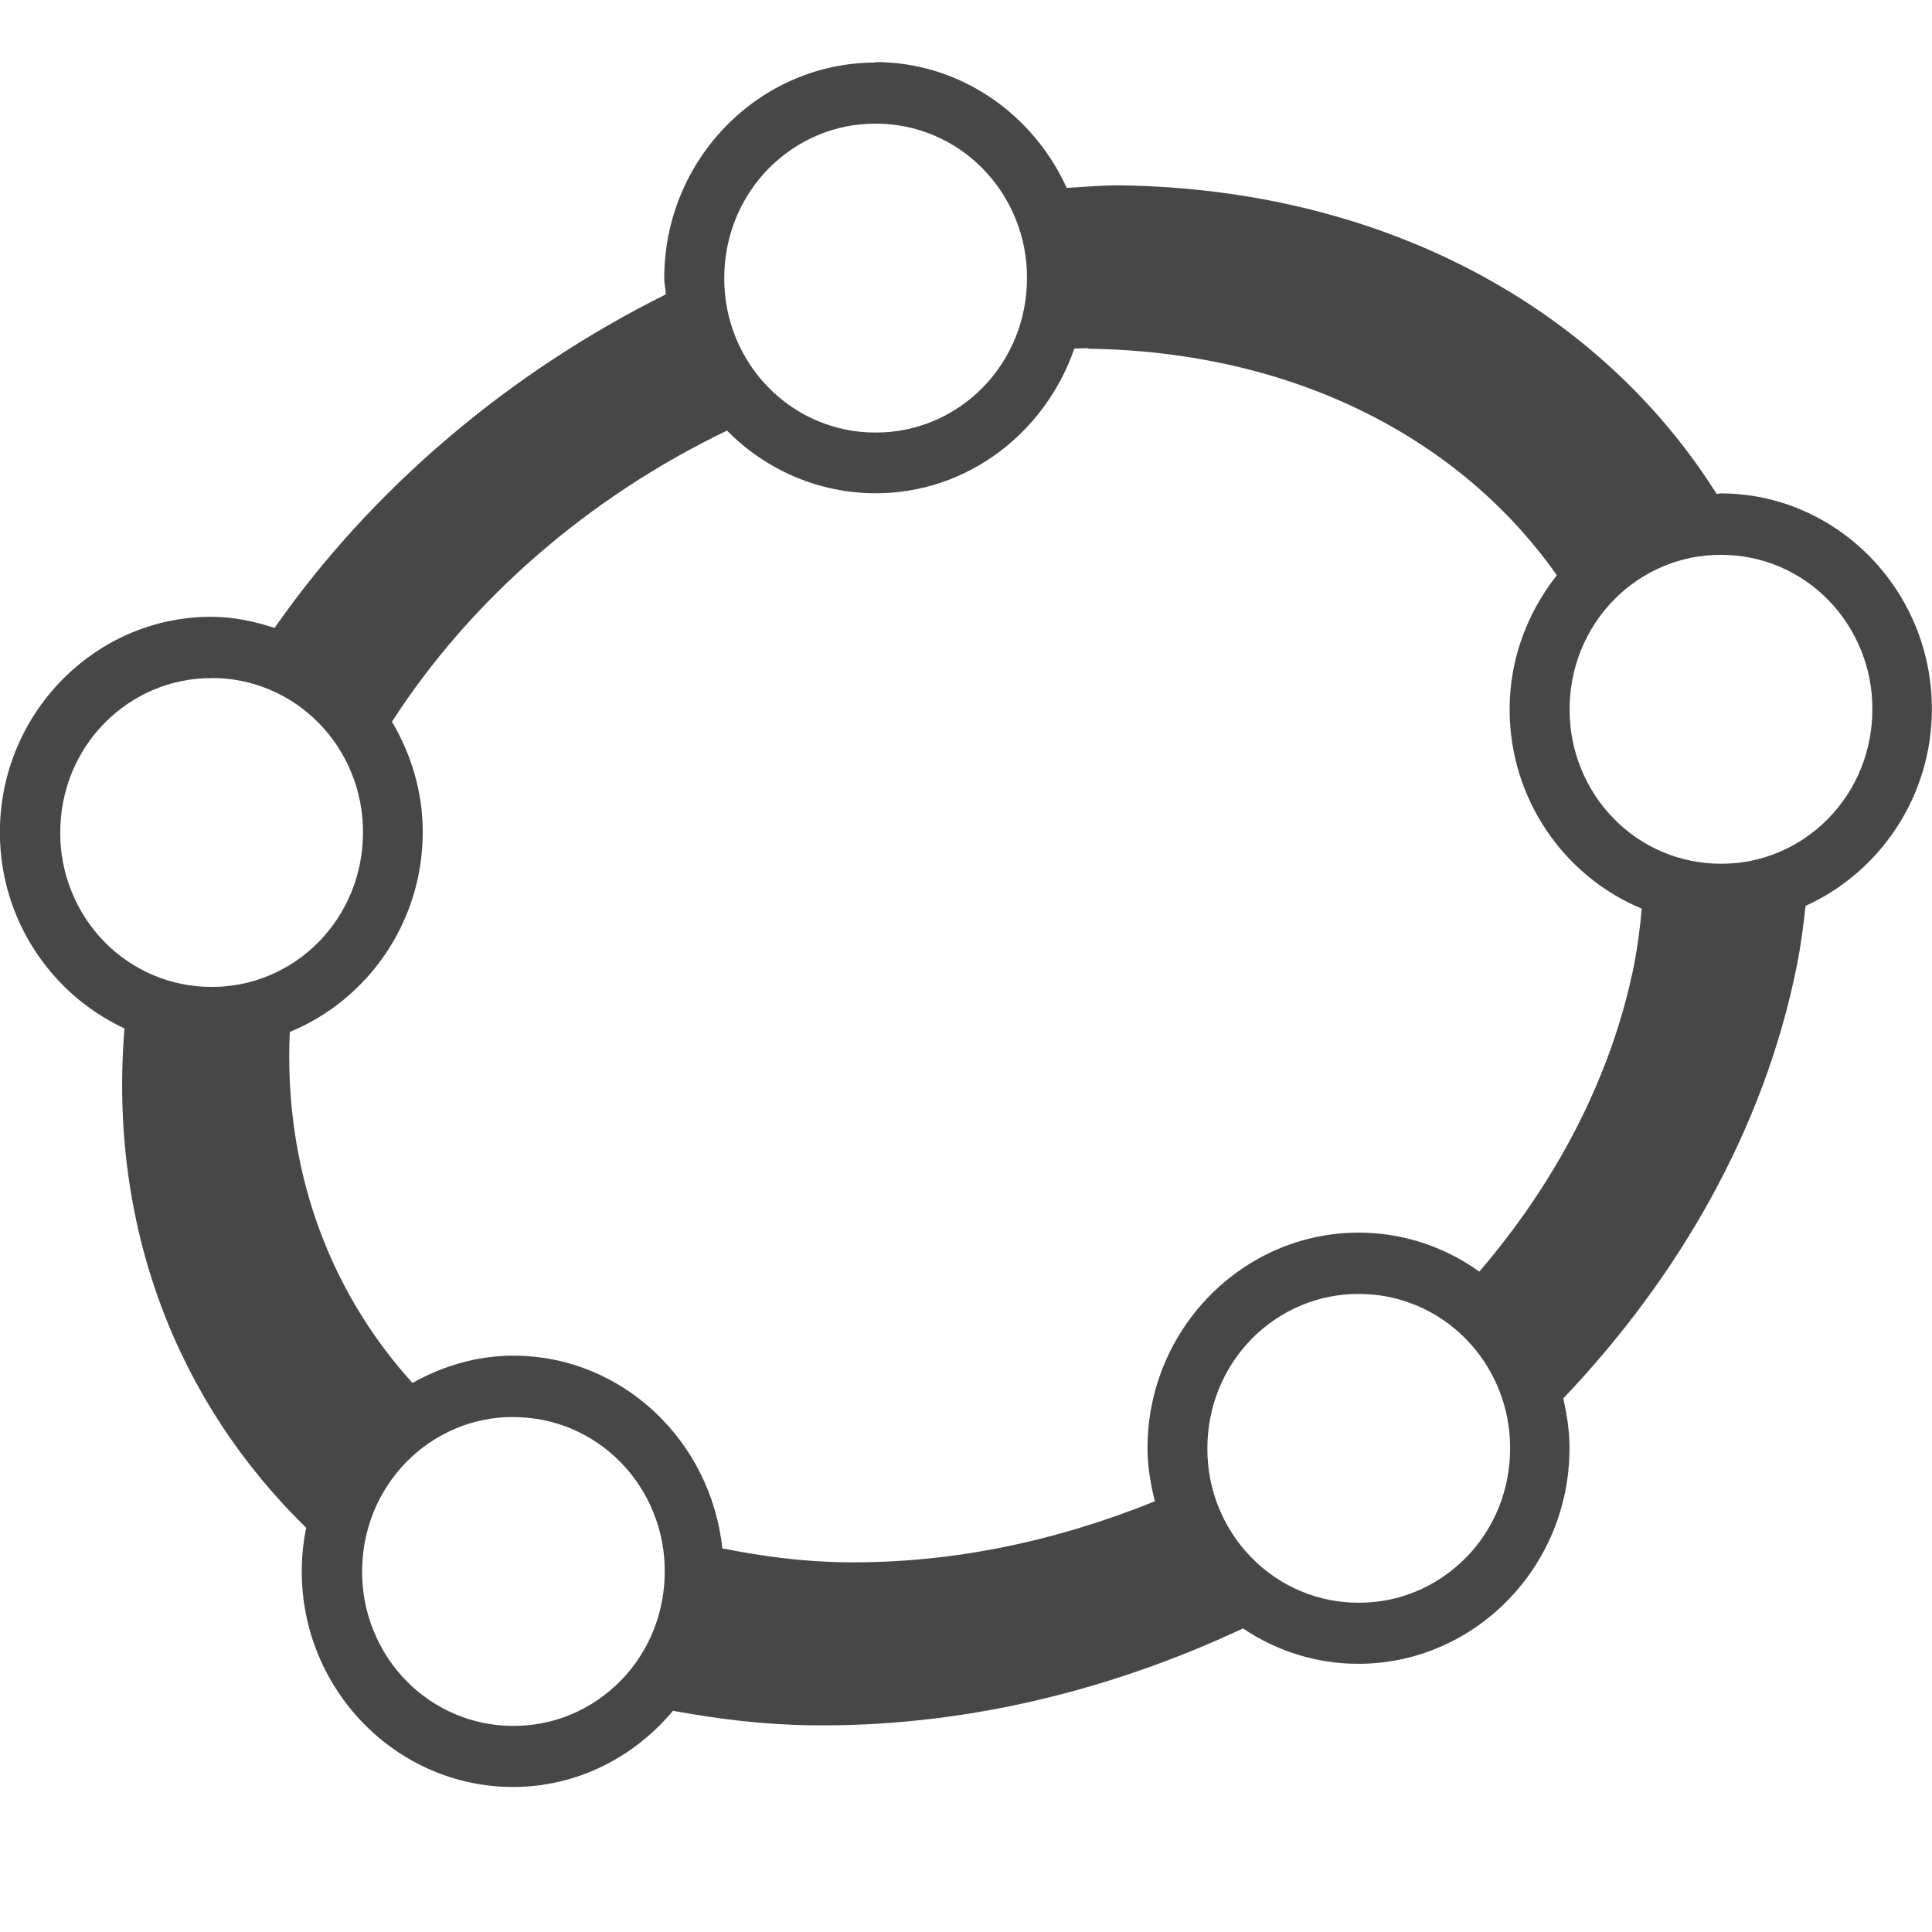 <svg xmlns="http://www.w3.org/2000/svg" width="16" height="16" version="1.1">
 <title id="title9167">
  Gnome Symbolic Icon Theme
 </title>
 <g id="layer9" transform="translate(-223,-215)">
  <path style="fill:#474747" d="m 230.251,215.518 c -0.963,0 -1.75,0.802 -1.75,1.785 0,0.046 0.011,0.089 0.013,0.135 -1.298,0.646 -2.432,1.605 -3.24,2.762 -0.167,-0.054 -0.341,-0.092 -0.525,-0.092 -0.963,0 -1.75,0.802 -1.75,1.785 0,0.722 0.426,1.343 1.032,1.624 -0.135,1.644 0.439,3.097 1.505,4.135 -0.025,0.119 -0.037,0.24 -0.037,0.362 0,0.983 0.787,1.785 1.75,1.785 0.531,0 1.005,-0.248 1.324,-0.631 0.367,0.067 0.745,0.115 1.143,0.12 1.237,0.017 2.462,-0.279 3.578,-0.802 0.283,0.191 0.615,0.293 0.954,0.293 0.964,0 1.75,-0.802 1.75,-1.785 0,-0.143 -0.021,-0.279 -0.052,-0.413 0.962,-1.01 1.663,-2.235 1.933,-3.575 0.034,-0.17 0.056,-0.338 0.074,-0.504 0.614,-0.278 1.046,-0.904 1.046,-1.631 0,-0.983 -0.787,-1.785 -1.75,-1.785 -0.011,0 -0.022,0.004 -0.033,0.004 -0.961,-1.527 -2.737,-2.523 -4.934,-2.555 -0.15,-0.002 -0.298,0.013 -0.448,0.021 -0.278,-0.612 -0.883,-1.042 -1.586,-1.042 z m 0,0.506 c 0.165,-5e-4 0.328,0.032 0.481,0.096 0.152,0.064 0.291,0.158 0.407,0.277 0.117,0.119 0.209,0.26 0.272,0.416 0.063,0.155 0.095,0.322 0.094,0.49 5e-4,0.168 -0.032,0.335 -0.094,0.49 -0.063,0.155 -0.155,0.297 -0.272,0.416 -0.117,0.119 -0.255,0.213 -0.407,0.277 -0.152,0.064 -0.316,0.097 -0.481,0.096 -0.165,5.1e-4 -0.328,-0.032 -0.48,-0.096 -0.152,-0.064 -0.291,-0.158 -0.407,-0.277 -0.117,-0.119 -0.209,-0.26 -0.272,-0.416 -0.063,-0.155 -0.095,-0.322 -0.094,-0.49 -5e-4,-0.168 0.032,-0.335 0.094,-0.49 0.063,-0.155 0.155,-0.297 0.272,-0.416 0.117,-0.119 0.255,-0.213 0.407,-0.277 0.152,-0.064 0.316,-0.097 0.48,-0.096 z m 1.762,1.864 c 1.725,0.024 3.095,0.759 3.88,1.876 -0.241,0.306 -0.391,0.689 -0.391,1.11 0,0.746 0.454,1.385 1.094,1.651 -0.013,0.156 -0.034,0.311 -0.063,0.465 -0.187,0.929 -0.644,1.797 -1.282,2.541 -0.292,-0.21 -0.641,-0.323 -0.998,-0.323 -0.963,0 -1.75,0.802 -1.75,1.785 0,0.153 0.026,0.298 0.061,0.44 -0.808,0.327 -1.679,0.517 -2.572,0.505 -0.355,-0.005 -0.687,-0.051 -1.01,-0.115 -0.095,-0.893 -0.831,-1.596 -1.731,-1.596 -0.303,0 -0.585,0.086 -0.835,0.226 -0.699,-0.77 -1.067,-1.786 -1.016,-2.907 0.643,-0.264 1.101,-0.906 1.101,-1.655 0,-0.335 -0.096,-0.645 -0.255,-0.914 0.654,-1.015 1.631,-1.861 2.775,-2.411 0.327,0.332 0.769,0.519 1.231,0.519 0.761,0 1.405,-0.503 1.645,-1.198 0.039,-5e-4 0.078,-0.004 0.117,-0.003 z m 5.239,1.707 c 0.165,-5e-4 0.328,0.032 0.481,0.096 0.152,0.064 0.291,0.158 0.407,0.277 0.117,0.119 0.209,0.26 0.272,0.416 0.063,0.155 0.095,0.322 0.094,0.49 4e-4,0.168 -0.032,0.335 -0.094,0.49 -0.063,0.155 -0.155,0.297 -0.272,0.416 -0.117,0.119 -0.255,0.213 -0.407,0.277 -0.152,0.064 -0.316,0.097 -0.48,0.096 -0.165,5e-4 -0.328,-0.032 -0.481,-0.096 -0.152,-0.064 -0.291,-0.158 -0.407,-0.277 -0.117,-0.119 -0.209,-0.26 -0.272,-0.416 -0.063,-0.155 -0.095,-0.322 -0.094,-0.49 -5e-4,-0.168 0.032,-0.335 0.094,-0.49 0.063,-0.155 0.155,-0.297 0.272,-0.416 0.117,-0.119 0.255,-0.213 0.407,-0.277 0.152,-0.064 0.316,-0.097 0.481,-0.096 z m -12.5,1.02 c 0.165,-5e-4 0.328,0.032 0.481,0.096 0.152,0.064 0.291,0.158 0.407,0.277 0.117,0.119 0.209,0.26 0.272,0.416 0.063,0.155 0.095,0.322 0.094,0.49 5e-4,0.168 -0.032,0.335 -0.094,0.49 -0.063,0.155 -0.155,0.297 -0.272,0.416 -0.117,0.119 -0.255,0.213 -0.407,0.277 -0.152,0.064 -0.316,0.097 -0.481,0.096 -0.165,5e-4 -0.328,-0.032 -0.48,-0.096 -0.152,-0.064 -0.291,-0.158 -0.407,-0.277 -0.117,-0.119 -0.209,-0.26 -0.272,-0.416 -0.063,-0.155 -0.095,-0.322 -0.094,-0.49 -5e-4,-0.168 0.032,-0.335 0.094,-0.49 0.063,-0.155 0.155,-0.297 0.272,-0.415 0.117,-0.119 0.255,-0.213 0.407,-0.277 0.152,-0.064 0.316,-0.097 0.48,-0.096 z m 9.5,5.101 c 0.165,-5e-4 0.328,0.032 0.481,0.096 0.152,0.064 0.291,0.158 0.407,0.277 0.117,0.119 0.209,0.26 0.272,0.416 0.063,0.155 0.095,0.322 0.094,0.49 5e-4,0.168 -0.032,0.335 -0.094,0.49 -0.063,0.155 -0.155,0.297 -0.272,0.415 -0.117,0.119 -0.255,0.213 -0.407,0.277 -0.152,0.064 -0.316,0.097 -0.481,0.096 -0.165,5e-4 -0.328,-0.032 -0.48,-0.096 -0.152,-0.064 -0.291,-0.158 -0.407,-0.277 -0.117,-0.119 -0.209,-0.26 -0.272,-0.415 -0.063,-0.155 -0.095,-0.322 -0.094,-0.49 -5e-4,-0.168 0.032,-0.335 0.094,-0.49 0.063,-0.155 0.155,-0.297 0.272,-0.416 0.117,-0.119 0.255,-0.213 0.407,-0.277 0.152,-0.064 0.316,-0.097 0.48,-0.096 z m -7,1.02 c 0.165,-5e-4 0.328,0.032 0.48,0.096 0.152,0.064 0.291,0.158 0.407,0.277 0.117,0.119 0.209,0.26 0.272,0.416 0.063,0.155 0.095,0.322 0.094,0.49 5.1e-4,0.168 -0.032,0.335 -0.094,0.49 -0.063,0.155 -0.155,0.297 -0.272,0.415 -0.117,0.119 -0.255,0.213 -0.407,0.277 -0.152,0.064 -0.316,0.097 -0.48,0.096 -0.165,5e-4 -0.328,-0.032 -0.48,-0.096 -0.152,-0.064 -0.291,-0.158 -0.407,-0.277 -0.117,-0.119 -0.209,-0.26 -0.272,-0.416 -0.063,-0.155 -0.095,-0.322 -0.094,-0.49 -5e-4,-0.168 0.032,-0.335 0.094,-0.49 0.063,-0.155 0.155,-0.297 0.272,-0.416 0.117,-0.119 0.255,-0.213 0.407,-0.277 0.152,-0.064 0.316,-0.097 0.48,-0.096 z"/>
 </g>
</svg>

